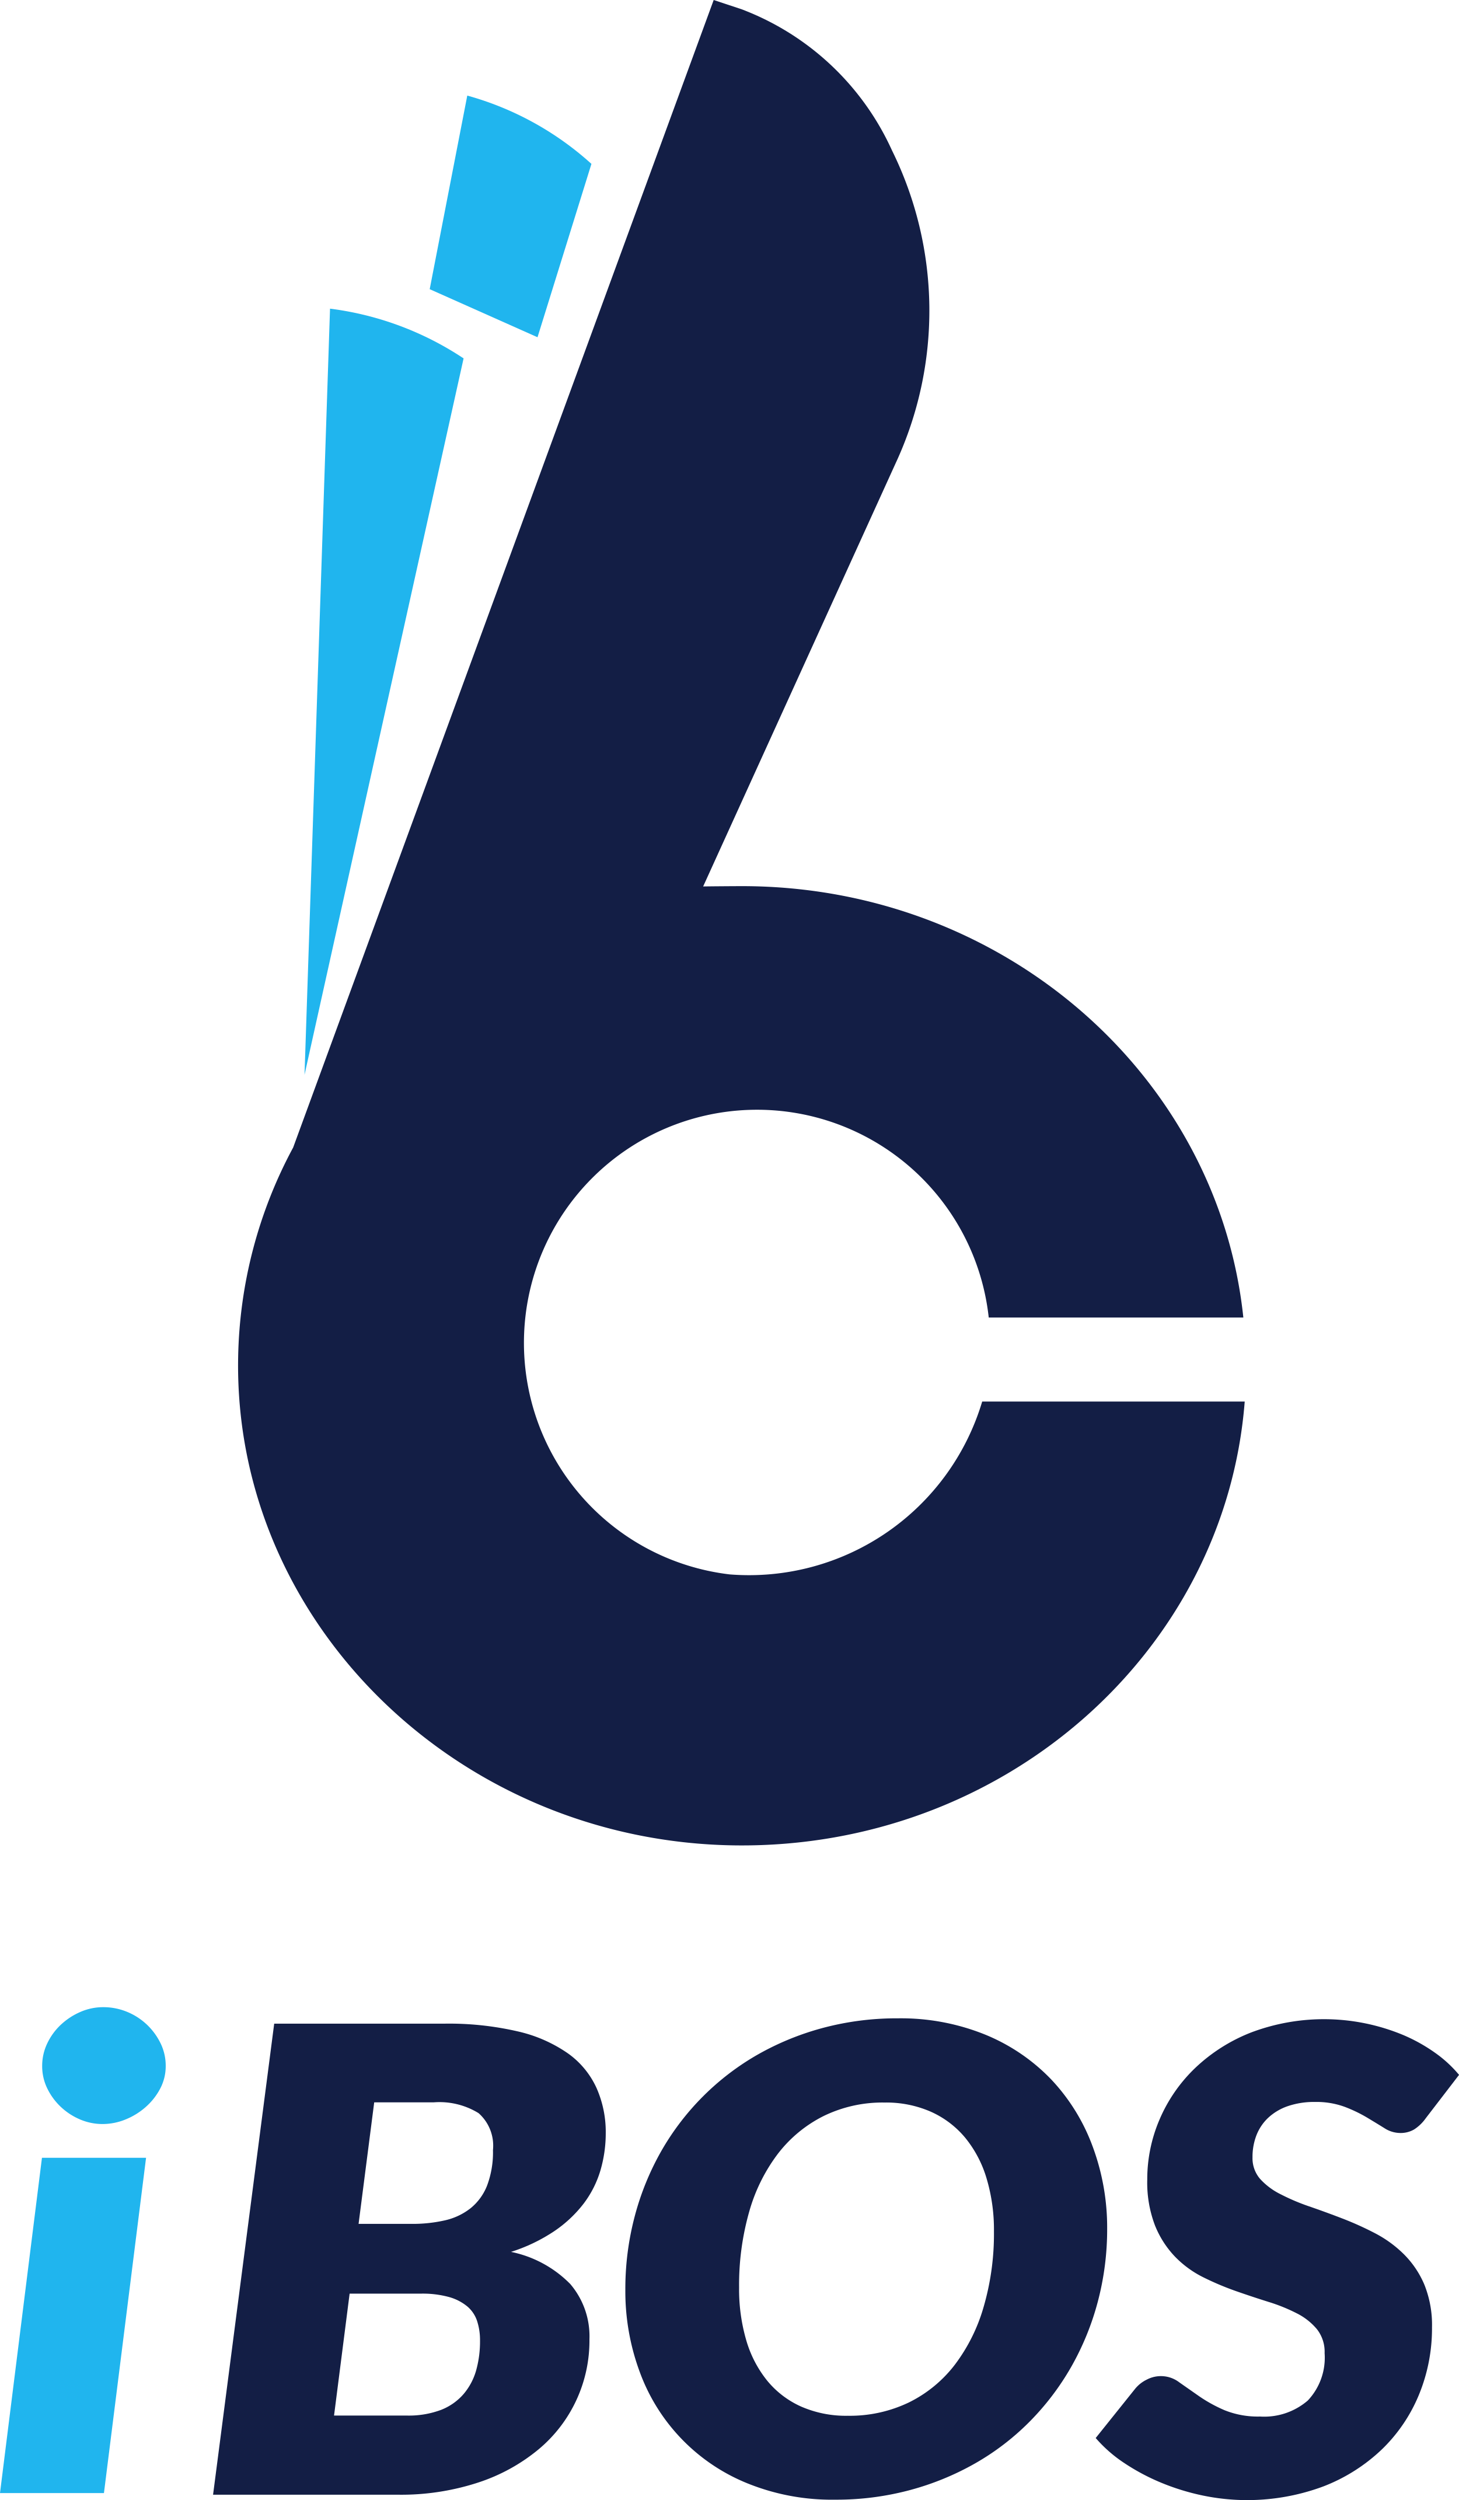 <svg xmlns="http://www.w3.org/2000/svg" width="47.878" height="82.024" viewBox="0 0 47.878 82.024"><defs><style>.a{fill:#131e45;}.b{fill:#20b5ee;}</style></defs><g transform="translate(7.81)"><g transform="translate(0)"><path class="a" d="M295.122,549.085a7.986,7.986,0,0,1-8.285,5.671,7.649,7.649,0,1,1,8.5-8.428h8.355c-.834-7.948-7.883-14.154-16.455-14.154-.171,0-1.1.006-1.272.011l6.316-13.884a11.878,11.878,0,0,0-.117-10.262,8.861,8.861,0,0,0-4.932-4.633l-.921-.306-13.8,37.65a15.062,15.062,0,0,0-1.805,6.881c-.159,8.683,7.206,15.911,16.331,16.016,8.811.1,16.06-6.356,16.7-14.562Z" transform="translate(-270.701 -503.1)"/></g><g transform="translate(2.183 3.136)"><path class="b" d="M284.079,509.462l-1.233,6.352,3.538,1.577,1.769-5.688A10.069,10.069,0,0,0,284.079,509.462Z" transform="translate(-278.738 -509.462)"/><path class="b" d="M275.752,523.645l-.837,25.137,5.22-23.505A10.241,10.241,0,0,0,275.752,523.645Z" transform="translate(-274.915 -516.654)"/></g></g><g transform="translate(0 65.855)"><path class="a" d="M280.777,638.786a4.7,4.7,0,0,0-1.651-.727,10.017,10.017,0,0,0-2.424-.255h-5.574l-2.006,15.455h6.062a8.134,8.134,0,0,0,2.639-.4,6.037,6.037,0,0,0,1.979-1.087,4.638,4.638,0,0,0,1.671-3.617,2.638,2.638,0,0,0-.629-1.808,3.781,3.781,0,0,0-1.945-1.055,5.562,5.562,0,0,0,1.425-.684,4.121,4.121,0,0,0,.964-.907,3.4,3.4,0,0,0,.547-1.087,4.342,4.342,0,0,0,.173-1.225,3.565,3.565,0,0,0-.3-1.469A2.836,2.836,0,0,0,280.777,638.786Zm-3.021,10.39a2.065,2.065,0,0,1-.413.78,1.878,1.878,0,0,1-.74.52,3.008,3.008,0,0,1-1.126.186h-2.385l.511-4h2.342a3.267,3.267,0,0,1,.919.111,1.618,1.618,0,0,1,.6.308,1.063,1.063,0,0,1,.323.482,2.015,2.015,0,0,1,.095.636A3.522,3.522,0,0,1,277.756,649.176Zm.551-7.224a3.093,3.093,0,0,1-.19,1.156,1.8,1.8,0,0,1-.54.748,2.1,2.1,0,0,1-.841.4,4.761,4.761,0,0,1-1.1.117h-1.739l.513-3.988h1.959a2.448,2.448,0,0,1,1.466.355A1.424,1.424,0,0,1,278.307,641.952Z" transform="translate(-262.13 -637.263)"/><path class="a" d="M335.149,645.216a3.9,3.9,0,0,0-.948-.689,10.4,10.4,0,0,0-1.081-.487q-.552-.212-1.075-.392a6.914,6.914,0,0,1-.942-.4,2.268,2.268,0,0,1-.669-.5,1.038,1.038,0,0,1-.251-.71,1.968,1.968,0,0,1,.128-.722,1.57,1.57,0,0,1,.384-.573,1.791,1.791,0,0,1,.641-.383,2.661,2.661,0,0,1,.9-.139,2.689,2.689,0,0,1,.97.159,4.718,4.718,0,0,1,.731.35q.318.191.574.35a.961.961,0,0,0,.512.159.878.878,0,0,0,.463-.116,1.4,1.4,0,0,0,.385-.372l1.09-1.419a4.1,4.1,0,0,0-.791-.727,5.529,5.529,0,0,0-1.036-.578,6.771,6.771,0,0,0-4.994-.087,5.637,5.637,0,0,0-1.839,1.167,5.107,5.107,0,0,0-1.165,1.681,4.964,4.964,0,0,0-.407,1.978,3.942,3.942,0,0,0,.251,1.5,3.2,3.2,0,0,0,.658,1.029,3.382,3.382,0,0,0,.931.679,9.4,9.4,0,0,0,1.07.452q.546.191,1.07.355a5.733,5.733,0,0,1,.931.377,2.065,2.065,0,0,1,.658.52,1.2,1.2,0,0,1,.251.785,2.046,2.046,0,0,1-.552,1.554,2.188,2.188,0,0,1-1.566.525,2.924,2.924,0,0,1-1.165-.207,4.809,4.809,0,0,1-.83-.456l-.652-.456a.994.994,0,0,0-1.075-.09,1.124,1.124,0,0,0-.379.3l-1.293,1.614a4.567,4.567,0,0,0,.947.827,7.032,7.032,0,0,0,1.209.642,7.646,7.646,0,0,0,1.36.418,7.162,7.162,0,0,0,3.957-.3,5.8,5.8,0,0,0,1.924-1.22,5.283,5.283,0,0,0,1.216-1.8,5.717,5.717,0,0,0,.423-2.2,3.531,3.531,0,0,0-.251-1.4A3.117,3.117,0,0,0,335.149,645.216Z" transform="translate(-289.081 -637.111)"/><path class="a" d="M311.053,644.364a7.634,7.634,0,0,0-.476-2.706,6.428,6.428,0,0,0-1.36-2.2,6.3,6.3,0,0,0-2.163-1.469,7.365,7.365,0,0,0-2.871-.536,9.383,9.383,0,0,0-2.452.313,9.085,9.085,0,0,0-2.151.88,8.506,8.506,0,0,0-3.162,3.168,8.925,8.925,0,0,0-.869,2.138,9.3,9.3,0,0,0-.307,2.4,7.618,7.618,0,0,0,.475,2.71,6.251,6.251,0,0,0,3.534,3.649,7.383,7.383,0,0,0,2.882.535,9.322,9.322,0,0,0,2.442-.313,9.063,9.063,0,0,0,2.149-.88,8.3,8.3,0,0,0,1.791-1.374,8.627,8.627,0,0,0,1.36-1.793,8.967,8.967,0,0,0,.87-2.132A9.263,9.263,0,0,0,311.053,644.364ZM307,646.919a5.779,5.779,0,0,1-.953,1.909,4.269,4.269,0,0,1-1.505,1.23,4.479,4.479,0,0,1-2,.435,3.674,3.674,0,0,1-1.527-.3,3.042,3.042,0,0,1-1.12-.854,3.794,3.794,0,0,1-.686-1.326,5.962,5.962,0,0,1-.234-1.729,8.755,8.755,0,0,1,.329-2.477,5.7,5.7,0,0,1,.947-1.914,4.331,4.331,0,0,1,1.5-1.236,4.4,4.4,0,0,1,2-.441,3.64,3.64,0,0,1,1.514.3,3.117,3.117,0,0,1,1.133.859,3.816,3.816,0,0,1,.7,1.337,5.871,5.871,0,0,1,.24,1.734A8.556,8.556,0,0,1,307,646.919Z" transform="translate(-274.721 -637.087)"/><path class="b" d="M255.623,657.732h3.411l1.382-11H257Z" transform="translate(-255.623 -641.79)"/><path class="b" d="M261.72,637.269a2.109,2.109,0,0,0-.652-.414,2.039,2.039,0,0,0-.767-.148,1.861,1.861,0,0,0-.747.154,2.239,2.239,0,0,0-.641.417,2.033,2.033,0,0,0-.451.616,1.7,1.7,0,0,0-.167.742,1.66,1.66,0,0,0,.167.737,2.073,2.073,0,0,0,.439.6,2.125,2.125,0,0,0,.629.414,1.869,1.869,0,0,0,.747.154,1.986,1.986,0,0,0,.763-.154,2.277,2.277,0,0,0,.663-.414,2.1,2.1,0,0,0,.468-.6,1.577,1.577,0,0,0,.178-.737,1.675,1.675,0,0,0-.173-.752A2.119,2.119,0,0,0,261.72,637.269Z" transform="translate(-256.911 -636.707)"/></g></svg>